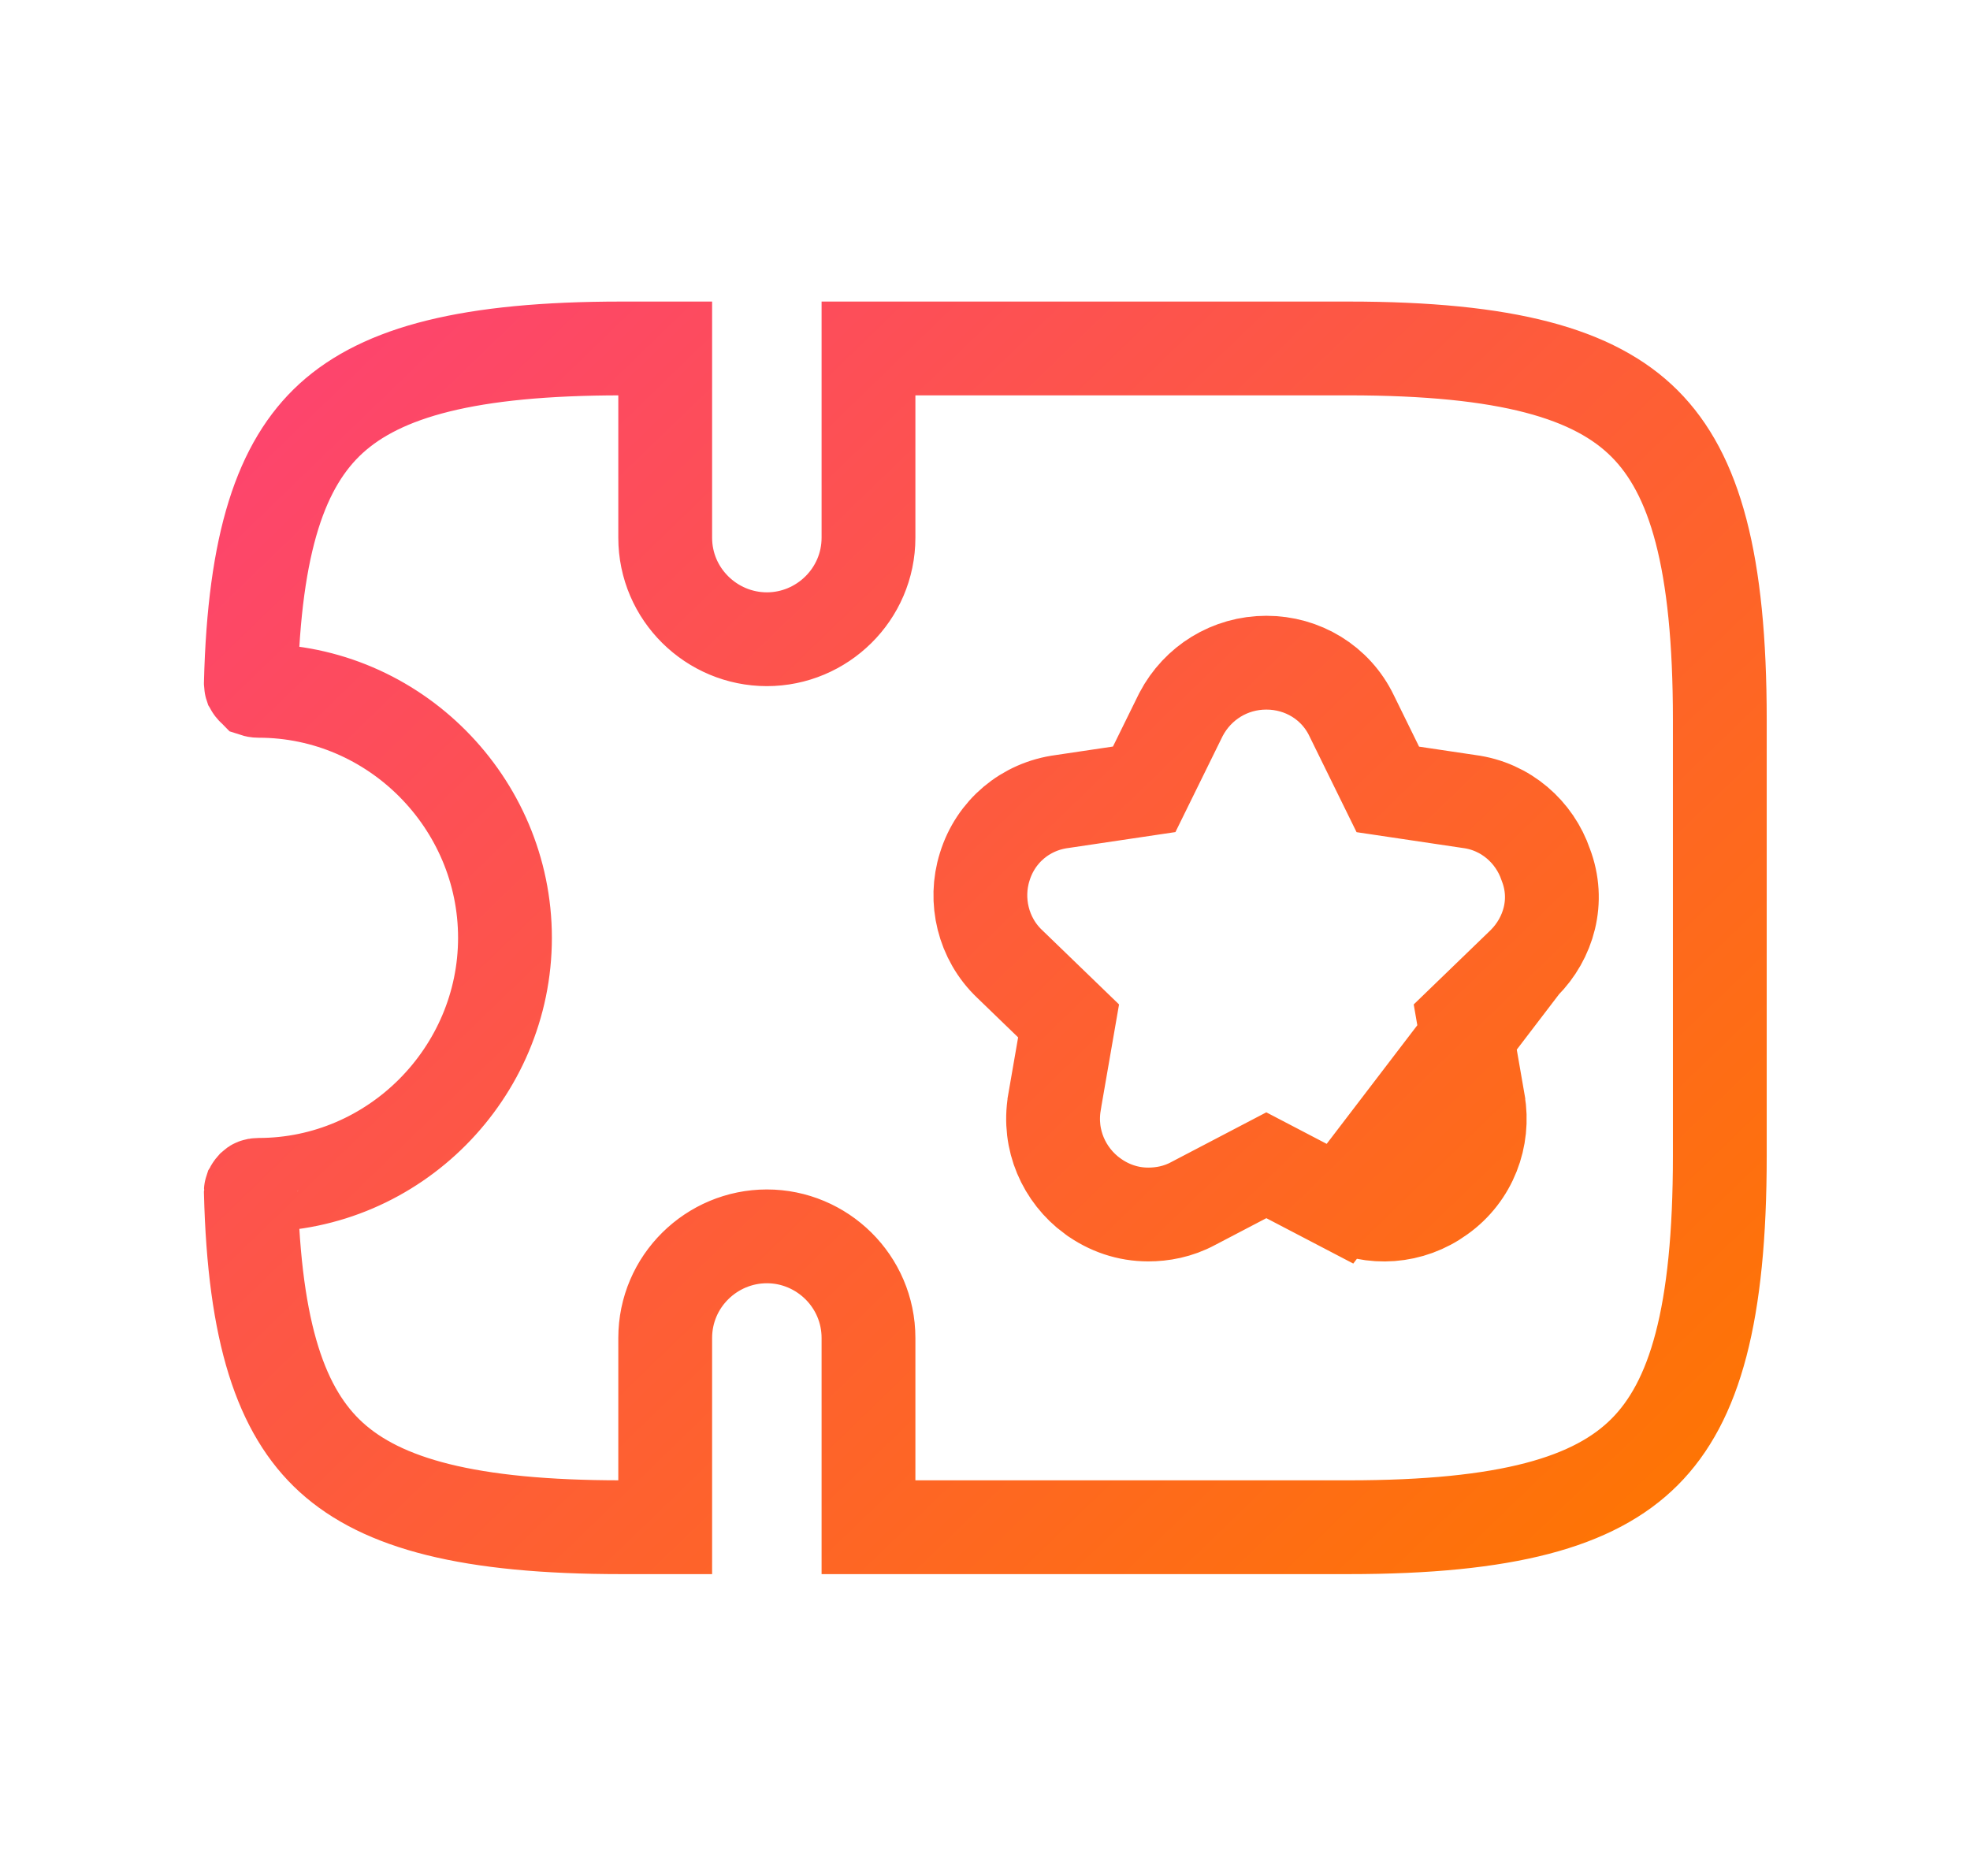 <svg width="21" height="20" viewBox="0 0 21 20" fill="none" xmlns="http://www.w3.org/2000/svg">
<g id="vuesax/bold/ticket-star">
<g id="ticket-star">
<path id="Vector" d="M16.239 10.274L16.239 10.274L15.608 10.884L15.759 11.754C15.759 11.754 15.759 11.754 15.759 11.755C15.823 12.125 15.68 12.52 15.35 12.754C15.039 12.98 14.628 13.013 14.285 12.833L16.239 10.274ZM16.239 10.274L16.245 10.268C16.509 10.004 16.626 9.603 16.478 9.219C16.36 8.872 16.054 8.596 15.66 8.545L14.794 8.416L14.408 7.63C14.238 7.276 13.884 7.065 13.499 7.065C13.111 7.065 12.767 7.279 12.59 7.616L12.59 7.616L12.584 7.628L12.197 8.415L11.323 8.545C10.931 8.596 10.613 8.864 10.497 9.241C10.384 9.599 10.479 10.007 10.762 10.276L11.391 10.884L11.24 11.755L11.24 11.755L11.24 11.758C11.174 12.151 11.341 12.527 11.645 12.751L11.647 12.752C11.82 12.878 12.022 12.948 12.241 12.948C12.388 12.948 12.556 12.919 12.719 12.831L13.499 12.423L14.284 12.833L16.239 10.274ZM2.677 7.309C2.675 7.303 2.674 7.299 2.674 7.298L2.674 7.293L2.674 7.285C2.711 5.78 2.997 4.947 3.53 4.46C4.074 3.965 4.998 3.715 6.625 3.715H7.091V5.732C7.091 6.337 7.586 6.815 8.175 6.815C8.763 6.815 9.258 6.337 9.258 5.732V3.715H14.374C16.065 3.715 16.996 3.981 17.531 4.516C18.067 5.052 18.333 5.982 18.333 7.673V12.323C18.333 14.014 18.067 14.944 17.531 15.48C16.996 16.016 16.065 16.282 14.374 16.282H9.258V14.265C9.258 13.659 8.763 13.181 8.175 13.181C7.586 13.181 7.091 13.659 7.091 14.265V16.282H6.625C4.998 16.282 4.074 16.031 3.53 15.536C2.997 15.05 2.711 14.216 2.674 12.711L2.674 12.703L2.674 12.698C2.674 12.697 2.675 12.693 2.677 12.687C2.68 12.682 2.682 12.676 2.686 12.671C2.689 12.666 2.692 12.662 2.695 12.66L2.701 12.653L2.708 12.647C2.711 12.643 2.715 12.64 2.721 12.638C2.728 12.635 2.74 12.632 2.758 12.632C4.203 12.632 5.383 11.438 5.383 9.998C5.383 8.558 4.203 7.365 2.758 7.365C2.734 7.365 2.723 7.361 2.72 7.36L2.72 7.36C2.719 7.359 2.715 7.357 2.708 7.35L2.701 7.343L2.695 7.336C2.692 7.334 2.689 7.33 2.686 7.325C2.682 7.32 2.68 7.314 2.677 7.309Z" stroke="url(#paint0_linear_6976_45097)"/>
</g>
</g>
<defs>
<linearGradient id="paint0_linear_6976_45097" x1="8.599" y1="-5.035" x2="23.996" y2="10.892" gradientUnits="userSpaceOnUse">
<stop offset="0.044" stop-color="#FD4077"/>
<stop offset="1" stop-color="#FE7601"/>
</linearGradient>
</defs>
</svg>
